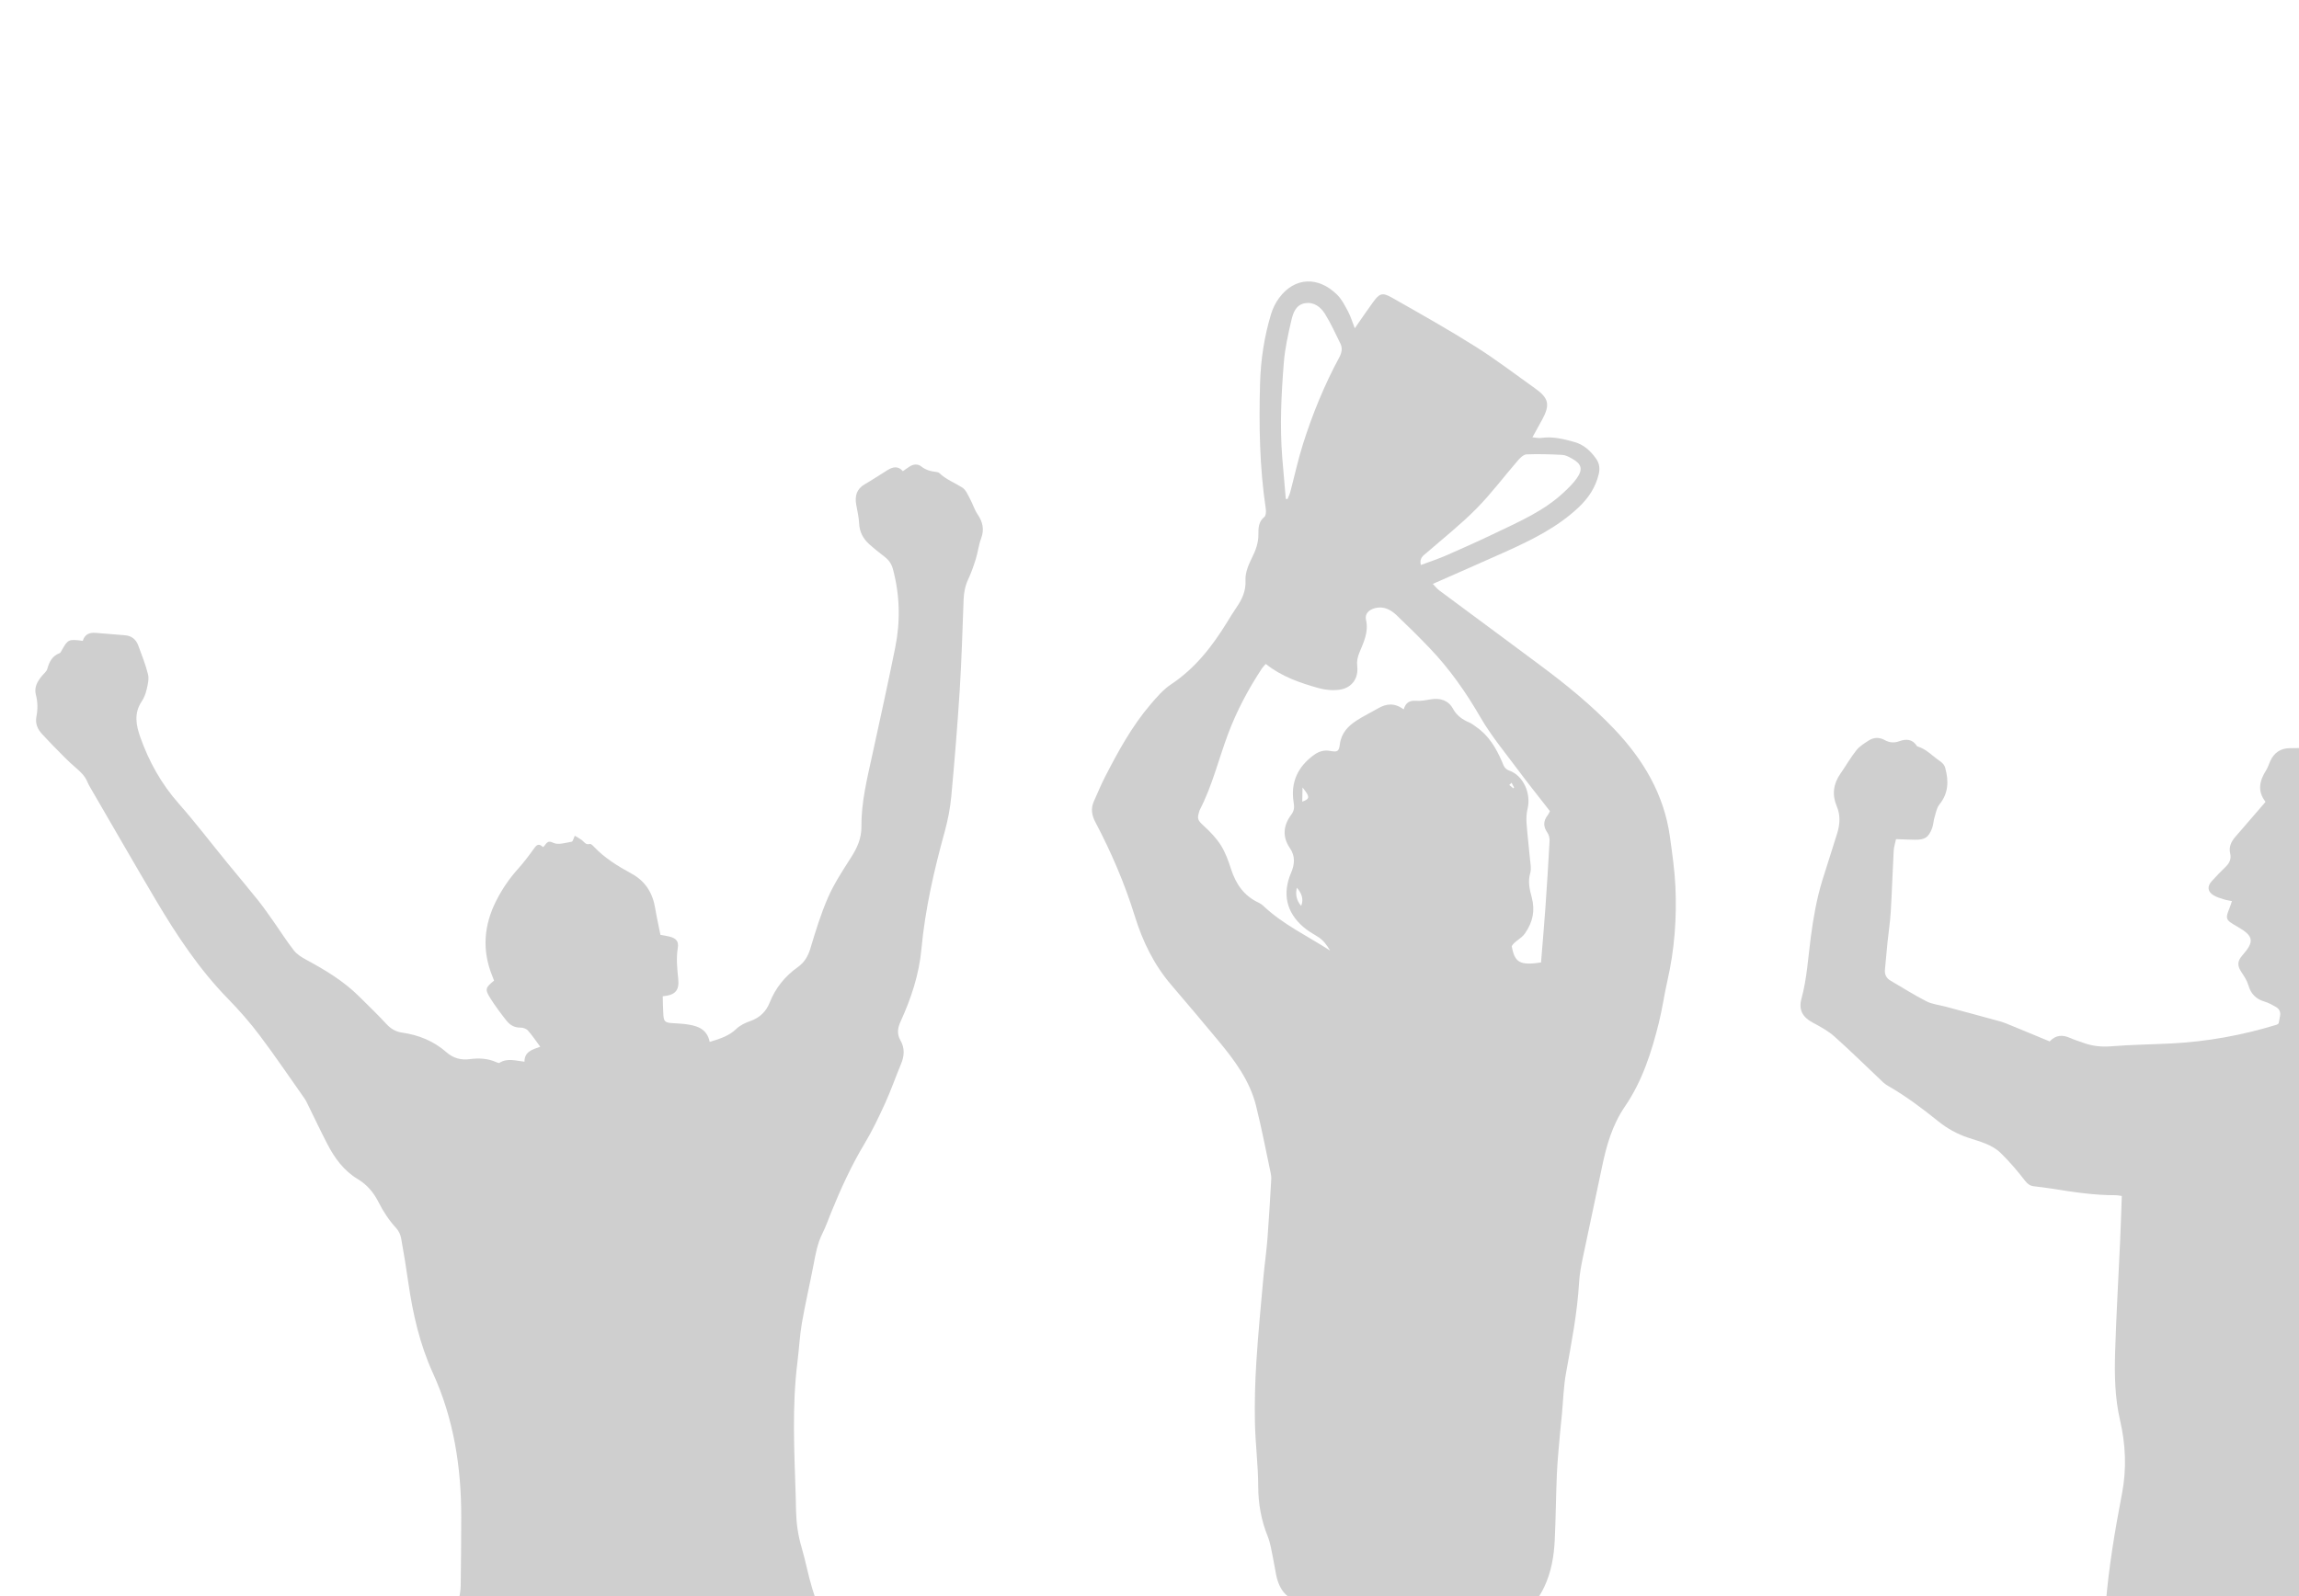 <svg width="576" height="400" viewBox="0 0 576 400" fill="none" xmlns="http://www.w3.org/2000/svg">
<path d="M533.074 414.069C531.282 413.835 529.576 413.612 527.615 413.357C527.458 412.44 527.16 411.546 527.18 410.658C527.241 407.831 527.342 405 527.569 402.182C528.324 392.773 529.895 383.482 531.669 374.218C532.838 368.118 532.565 361.944 531.173 355.961C529.833 350.198 529.762 344.427 529.939 338.629C530.215 329.521 530.762 320.42 531.172 311.316C531.344 307.49 531.459 303.662 531.605 299.728C531.044 299.649 530.595 299.531 530.148 299.533C524.703 299.562 519.347 298.734 513.992 297.873C512.52 297.636 511.037 297.472 509.557 297.289C508.58 297.167 507.982 296.714 507.33 295.868C505.468 293.451 503.464 291.114 501.287 288.978C499.038 286.771 495.918 286.067 493.036 285.096C490.299 284.173 487.858 282.806 485.651 281.033C481.666 277.833 477.603 274.76 473.163 272.209C472.691 271.938 472.221 271.631 471.827 271.259C467.77 267.434 463.806 263.506 459.648 259.797C458.036 258.359 456.06 257.28 454.134 256.255C451.654 254.935 450.585 253.067 451.337 250.32C452.731 245.219 453.005 239.953 453.697 234.756C454.332 229.989 455.152 225.285 456.554 220.69C457.767 216.714 459.101 212.776 460.31 208.798C460.985 206.578 461.146 204.32 460.203 202.104C458.958 199.178 459.316 196.447 461.132 193.85C462.481 191.92 463.648 189.853 465.109 188.017C465.909 187.012 467.101 186.278 468.21 185.57C469.487 184.756 470.873 184.725 472.237 185.486C473.398 186.132 474.576 186.224 475.861 185.757C477.534 185.148 479.121 185.189 480.228 186.899C480.271 186.963 480.328 187.044 480.393 187.063C482.569 187.683 484.044 189.351 485.819 190.581C486.591 191.116 487.134 191.595 487.372 192.476C488.257 195.738 488.196 198.79 485.913 201.602C485.221 202.455 485.016 203.727 484.681 204.837C484.411 205.731 484.399 206.713 484.067 207.576C483.172 209.903 482.27 210.463 479.789 210.447C479.004 210.442 478.217 210.41 477.431 210.385C476.729 210.363 476.026 210.335 475.039 210.298C474.833 211.282 474.508 212.232 474.455 213.197C474.178 218.298 474.024 223.406 473.716 228.505C473.561 231.087 473.158 233.655 472.894 236.232C472.662 238.496 472.464 240.764 472.259 243.031C472.149 244.248 472.63 245.161 473.692 245.779C476.67 247.511 479.581 249.371 482.645 250.935C484.08 251.669 485.804 251.835 487.396 252.263C491.944 253.485 496.498 254.687 501.036 255.948C502.166 256.262 503.252 256.744 504.341 257.189C507.387 258.435 510.424 259.702 513.536 260.99C515.128 259.269 516.876 259.319 518.76 260.164C519.76 260.613 520.821 260.926 521.852 261.306C524.166 262.162 526.495 262.418 529.002 262.212C534.005 261.8 539.037 261.758 544.054 261.5C553.037 261.037 561.823 259.441 570.42 256.8C570.563 256.756 570.682 256.632 570.9 256.486C571.001 255.945 571.098 255.327 571.233 254.717C571.47 253.651 571.085 252.838 570.174 252.325C569.29 251.829 568.384 251.31 567.42 251.028C565.267 250.397 563.947 249.116 563.318 246.92C562.984 245.756 562.271 244.668 561.586 243.642C560.512 242.035 560.519 240.895 561.815 239.421C564.881 235.93 564.655 234.593 560.602 232.247C560.534 232.208 560.467 232.167 560.399 232.128C557.551 230.506 557.485 230.318 558.678 227.347C558.851 226.915 558.982 226.466 559.199 225.829C558.452 225.669 557.786 225.585 557.159 225.38C556.269 225.091 555.329 224.839 554.55 224.347C553.071 223.414 552.955 222.131 554.156 220.809C555.264 219.588 556.411 218.398 557.598 217.255C558.583 216.308 559.082 215.257 558.756 213.885C558.372 212.273 558.997 210.948 560.005 209.77C562.504 206.852 565.028 203.956 567.585 201C567.588 201.02 567.605 200.922 567.564 200.87C565.505 198.205 566.125 195.631 567.762 193.043C568.218 192.321 568.457 191.465 568.822 190.682C569.775 188.638 571.367 187.54 573.643 187.502C577.167 187.443 580.666 187.286 584.035 188.826C585.956 189.705 588.093 189.819 590.269 189.683C593.826 189.46 597.296 190.12 600.636 191.402C602.174 191.993 603.7 192.635 605.276 193.097C606.47 193.446 607.431 194.011 608.146 195.011C610.373 198.131 613.057 200.92 614.55 204.569C615.185 206.119 615.81 207.601 615.848 209.282C615.882 210.774 615.994 212.27 615.926 213.757C615.686 219.035 613.942 223.714 610.136 227.484C608.855 228.752 608.209 230.281 607.632 231.942C607.18 233.241 606.6 234.686 605.629 235.576C603.558 237.47 603.168 239.861 602.953 242.376C602.792 244.263 603.413 246.019 603.816 247.89C605.189 247.465 606.297 246.815 607.358 246.883C608.365 246.947 609.323 247.764 609.888 248.045C610.579 249.695 611.016 251.007 611.684 252.188C611.924 252.613 612.777 252.998 613.242 252.898C613.654 252.809 614.104 252.06 614.206 251.537C614.446 250.31 614.589 249.044 614.595 247.793C614.647 238.184 616.63 228.926 619.64 219.86C620.203 218.166 620.335 216.531 619.993 214.772C619.166 210.534 618.277 206.296 617.742 202.017C617.267 198.215 617.233 194.357 617.006 190.524C616.876 188.329 616.947 186.102 616.585 183.946C615.58 177.943 615.893 171.876 615.462 165.849C615.21 162.335 614.909 158.812 614.379 155.332C613.924 152.343 612.473 149.694 610.762 147.213C610.545 146.898 610.295 146.532 609.97 146.375C606.621 144.766 605.101 141.66 603.347 138.656C601.077 134.764 601.315 130.669 601.95 126.526C602.131 125.344 602.874 124.243 603.39 123.118C603.679 122.486 603.993 121.859 604.36 121.271C605.142 120.019 605.823 118.662 606.809 117.591C608.123 116.165 609.791 115.784 611.761 116.459C613.597 117.088 615.557 117.347 617.429 117.886C618.391 118.163 619.382 118.557 620.178 119.144C621.49 120.113 622.903 120.66 624.491 120.896C625.183 120.999 625.887 121.172 626.524 121.455C628.176 122.187 628.765 123.458 628.638 125.252C628.455 127.826 628.468 130.414 628.272 132.987C628.088 135.407 627.977 137.873 627.406 140.214C626.742 142.937 626.874 145.467 627.849 148.051C629.04 151.209 630.063 154.434 631.294 157.576C634.115 164.778 636.255 172.15 636.987 179.873C637.511 185.395 638.939 190.707 640.888 195.846C643.198 201.94 643.397 208.076 642.247 214.386C641.684 217.474 641.175 220.586 640.906 223.711C640.733 225.726 641.035 227.784 641.133 229.821C641.344 234.213 641.677 238.604 641.746 242.998C641.827 248.15 640.778 253.177 639.167 258.034C638.397 260.357 638.83 262.101 640.317 263.806C640.627 264.161 640.942 264.513 641.246 264.873C642.951 266.9 643.433 269.116 643.249 271.844C642.733 279.491 640.563 286.668 637.484 293.564C635.504 297.999 634.643 302.693 633.341 307.291C632.209 311.29 631.067 315.294 629.719 319.224C628.443 322.946 627.317 326.643 626.888 330.602C626.468 334.487 625.662 338.359 624.684 342.149C622.819 349.37 622.11 356.668 622.493 364.097C622.776 369.583 622.986 375.074 623.308 380.557C623.594 385.413 624.07 390.258 624.309 395.116C624.514 399.266 624.547 403.427 624.539 407.584C624.538 408.264 624.113 409.227 623.574 409.566C622.275 410.383 620.846 411.114 619.37 411.49C617.917 411.86 616.483 412.375 615.809 413.576C613.938 416.901 610.715 417.836 607.457 418.746C602.924 420.012 598.419 421.522 593.795 422.283C588.48 423.157 583.058 423.484 577.667 423.758C573.364 423.977 569.037 423.829 564.723 423.722C558.445 423.567 552.151 423.412 545.991 422.035C543.249 421.422 540.579 420.486 537.88 419.686C535.843 419.083 534.518 417.755 533.843 415.74C533.646 415.151 533.325 414.604 533.074 414.069Z" fill="#CFCFCF"/>
<path d="M20.739 160.605C21.202 159.02 22.362 158.485 23.859 158.595C26.319 158.775 28.774 159.018 31.234 159.195C32.943 159.318 34.069 160.209 34.639 161.763C35.515 164.15 36.474 166.523 37.081 168.982C37.367 170.14 37.038 171.51 36.758 172.731C36.511 173.802 36.096 174.904 35.488 175.813C33.524 178.746 34.088 181.746 35.143 184.726C37.315 190.86 40.412 196.434 44.763 201.366C48.975 206.141 52.843 211.22 56.875 216.154C59.447 219.3 62.077 222.4 64.613 225.574C66.002 227.314 67.271 229.15 68.557 230.971C70.254 233.376 71.824 235.878 73.632 238.194C74.38 239.152 75.531 239.875 76.628 240.467C81.408 243.053 86.048 245.825 89.937 249.684C92.256 251.984 94.618 254.245 96.829 256.647C97.926 257.837 99.189 258.558 100.706 258.776C104.913 259.381 108.665 260.889 111.895 263.734C113.499 265.147 115.463 265.732 117.676 265.434C119.906 265.134 122.129 265.219 124.246 266.149C124.529 266.273 124.957 266.473 125.139 266.357C127.078 265.123 129.14 265.811 131.404 266.074C131.406 263.527 133.371 263.029 135.357 262.321C134.27 260.864 133.359 259.479 132.265 258.257C131.859 257.803 131.023 257.514 130.391 257.527C128.867 257.557 127.743 256.866 126.89 255.782C125.466 253.97 124.069 252.121 122.849 250.169C121.443 247.919 121.602 247.508 123.781 245.762C123.66 245.44 123.537 245.078 123.391 244.726C120.695 238.19 121.203 231.834 124.394 225.598C125.856 222.742 127.638 220.135 129.788 217.744C131.276 216.089 132.62 214.294 133.913 212.48C134.624 211.485 135.235 211.499 136.043 212.29C136.824 211.806 136.911 210.346 138.634 211.217C139.829 211.821 141.697 211.201 143.233 210.943C143.55 210.889 143.73 210.014 144.008 209.447C144.87 209.969 145.357 210.209 145.778 210.534C146.377 210.999 146.748 211.81 147.777 211.501C148.015 211.429 148.47 211.84 148.729 212.117C151.439 215.013 154.772 217.061 158.204 218.925C161.726 220.837 163.523 223.797 164.159 227.644C164.523 229.838 165.017 232.01 165.471 234.285C166.304 234.441 167.079 234.536 167.826 234.738C169.394 235.159 170.088 235.934 169.828 237.492C169.388 240.133 169.657 242.711 169.93 245.333C170.232 248.251 169.139 249.414 166.045 249.67C166.093 251.231 166.094 252.81 166.205 254.381C166.316 255.963 166.651 256.256 168.231 256.394C169.262 256.485 170.3 256.49 171.326 256.609C174.295 256.951 177.093 257.583 177.811 261.111C180.364 260.335 182.638 259.631 184.488 257.847C185.424 256.943 186.741 256.318 187.995 255.882C190.363 255.058 191.959 253.486 192.845 251.249C194.301 247.567 196.672 244.661 199.865 242.383C201.482 241.23 202.42 239.727 203.008 237.78C204.316 233.44 205.64 229.069 207.454 224.928C208.975 221.455 211.093 218.22 213.149 215.009C214.726 212.547 215.861 210.168 215.832 207.065C215.776 200.906 217.306 194.919 218.607 188.926C220.532 180.054 222.502 171.19 224.292 162.29C225.613 155.726 225.47 149.158 223.722 142.644C223.366 141.317 222.699 140.365 221.66 139.555C220.34 138.527 219.016 137.496 217.775 136.376C216.245 134.995 215.344 133.309 215.248 131.156C215.177 129.577 214.783 128.011 214.515 126.443C214.145 124.282 214.623 122.533 216.666 121.354C218.595 120.241 220.444 118.992 222.342 117.825C223.673 117.007 225.009 116.673 226.199 118.085C226.812 117.661 227.324 117.297 227.846 116.948C228.805 116.308 229.948 116.209 230.772 116.865C231.962 117.814 233.255 118.146 234.682 118.286C234.909 118.308 235.177 118.404 235.337 118.557C237.019 120.165 239.188 120.976 241.104 122.189C242.002 122.759 242.496 124.037 243.052 125.059C243.728 126.301 244.127 127.714 244.913 128.87C246.222 130.795 246.665 132.676 245.814 134.934C245.201 136.56 245.018 138.343 244.503 140.012C243.964 141.755 243.363 143.496 242.592 145.145C241.829 146.777 241.497 148.44 241.428 150.216C241.139 157.775 240.933 165.34 240.457 172.888C239.896 181.782 239.166 190.669 238.343 199.544C238.065 202.54 237.484 205.547 236.683 208.45C234.011 218.135 231.778 227.882 230.847 237.92C230.262 244.227 228.275 250.223 225.652 255.967C224.879 257.659 224.689 259.131 225.592 260.709C226.721 262.681 226.596 264.626 225.739 266.665C224.385 269.888 223.254 273.207 221.806 276.384C220.224 279.853 218.583 283.321 216.622 286.582C213.284 292.137 210.619 297.991 208.191 303.973C207.501 305.671 206.906 307.416 206.083 309.045C204.801 311.582 204.328 314.307 203.808 317.051C202.889 321.896 201.751 326.701 200.911 331.558C200.357 334.764 200.21 338.037 199.802 341.27C198.392 352.474 199.014 363.701 199.359 374.926C199.399 376.2 199.415 377.474 199.447 378.748C199.524 381.789 199.947 384.758 200.808 387.697C201.816 391.131 202.464 394.672 203.499 398.097C204.325 400.827 205.372 403.51 206.554 406.107C207.726 408.681 208.585 411.282 208.685 414.122C208.718 415.065 208.85 416.007 208.984 416.943C209.171 418.262 208.985 418.546 207.571 418.848C206.87 418.998 206.164 419.126 205.457 419.243C202.476 419.736 199.509 420.372 196.507 420.667C193.588 420.954 190.634 420.901 187.696 420.978C185.393 421.039 183.09 421.066 180.787 421.116C176.096 421.217 171.404 421.303 166.714 421.435C164.566 421.496 162.418 421.786 160.276 421.731C157.101 421.65 153.927 421.134 150.761 421.208C147.114 421.292 143.471 421.773 139.835 422.16C131.75 423.022 123.652 423.51 115.516 423.248C114.503 423.216 113.482 423.482 112.462 423.571C111.117 423.689 110.491 423.055 110.755 421.734C112.143 414.791 113.573 407.857 114.961 400.914C115.193 399.751 115.409 398.562 115.426 397.381C115.511 391.656 115.55 385.929 115.559 380.203C115.581 367.715 113.692 355.573 108.475 344.138C105.163 336.878 103.433 329.245 102.299 321.418C101.761 317.712 101.178 314.012 100.504 310.329C100.342 309.443 99.904 308.482 99.3 307.823C97.504 305.864 96.062 303.698 94.872 301.335C93.668 298.944 92.019 296.926 89.686 295.53C86.137 293.406 83.81 290.201 81.965 286.617C80.217 283.223 78.586 279.769 76.897 276.344C76.723 275.989 76.537 275.633 76.309 275.311C72.592 270.042 68.98 264.693 65.103 259.544C62.666 256.307 59.978 253.228 57.145 250.328C49.902 242.914 44.25 234.36 39.008 225.509C33.613 216.399 28.343 207.216 23.024 198.062C22.625 197.374 22.207 196.687 21.902 195.956C21.267 194.432 20.147 193.391 18.906 192.336C16.978 190.696 15.245 188.827 13.451 187.031C12.495 186.074 11.598 185.061 10.658 184.087C9.425 182.808 8.773 181.352 9.131 179.534C9.49 177.715 9.46 175.917 8.986 174.097C8.494 172.21 9.413 170.697 10.575 169.306C11.027 168.766 11.679 168.268 11.851 167.643C12.345 165.866 13.071 164.38 14.932 163.689C15.175 163.599 15.328 163.217 15.482 162.946C17.038 160.214 17.18 160.142 20.739 160.605Z" fill="#CFCFCF"/>
<path d="M419.757 222.047C419.562 217.941 418.957 213.848 418.4 209.767C416.946 199.117 411.707 190.346 404.449 182.718C398.743 176.72 392.331 171.491 385.675 166.57C383.187 164.73 380.712 162.872 378.226 161.029C372.347 156.674 366.459 152.33 360.591 147.958C360.035 147.543 359.601 146.965 358.982 146.33C365.212 143.58 371.217 140.97 377.187 138.282C383.694 135.35 390.081 132.222 395.387 127.27C397.933 124.894 399.771 122.167 400.568 118.758C400.886 117.398 400.714 116.127 399.916 114.991C398.535 113.028 396.837 111.432 394.454 110.772C391.732 110.017 389.003 109.321 386.124 109.755C385.54 109.843 384.917 109.678 383.937 109.599C384.862 107.924 385.637 106.551 386.384 105.162C388.409 101.405 388.048 99.776 384.581 97.312C379.608 93.778 374.753 90.052 369.594 86.808C362.765 82.516 355.726 78.552 348.705 74.573C346.32 73.223 345.617 73.519 344.003 75.734C342.516 77.772 341.109 79.868 339.433 82.271C338.813 80.688 338.415 79.32 337.76 78.087C336.976 76.612 336.189 75.036 335.028 73.882C330.343 69.226 324.399 69.37 320.481 74.658C319.604 75.841 318.9 77.244 318.473 78.654C316.754 84.329 315.869 90.107 315.7 96.087C315.402 106.615 315.573 117.086 317.134 127.516C317.234 128.182 317.183 129.215 316.772 129.551C315.309 130.744 315.271 132.321 315.285 133.91C315.304 136.047 314.613 137.896 313.669 139.797C312.811 141.523 311.956 143.541 312.052 145.38C312.198 148.168 311.153 150.258 309.702 152.367C308.903 153.526 308.177 154.736 307.438 155.935C303.715 161.982 299.447 167.489 293.408 171.501C291.416 172.825 289.772 174.758 288.196 176.608C283.536 182.079 280.123 188.359 276.852 194.71C275.823 196.707 274.982 198.8 274.053 200.849C273.249 202.625 273.546 204.339 274.413 205.983C278.405 213.555 281.777 221.382 284.31 229.567C286.273 235.911 289.118 241.784 293.482 246.871C297.456 251.503 301.387 256.175 305.289 260.869C309.334 265.733 313.106 270.812 314.68 277.065C316.075 282.611 317.139 288.241 318.334 293.837C318.451 294.383 318.536 294.957 318.503 295.51C318.212 300.473 317.942 305.438 317.558 310.393C317.304 313.667 316.824 316.922 316.531 320.192C315.903 327.205 315.218 334.217 314.774 341.243C314.455 346.298 314.316 351.378 314.414 356.442C314.516 361.785 315.222 367.121 315.237 372.461C315.25 376.871 315.992 381.01 317.633 385.075C318.292 386.708 318.533 388.515 318.907 390.256C319.223 391.723 319.43 393.214 319.73 394.685C320.497 398.424 322.433 400.994 326.47 401.621C328.597 401.951 330.665 402.724 332.795 402.942C338.112 403.484 343.443 403.982 348.779 404.206C355.246 404.476 361.722 404.335 368.173 405.161C371.03 405.526 373.971 405.462 376.858 405.301C381.81 405.027 384.859 401.989 386.879 397.754C388.641 394.055 389.334 390.07 389.529 386.026C389.795 380.498 389.825 374.959 390.064 369.43C390.205 366.161 390.541 362.9 390.814 359.637C390.955 357.953 391.155 356.273 391.315 354.59C391.643 351.131 391.724 347.628 392.335 344.22C393.696 336.637 395.185 329.087 395.631 321.371C395.75 319.326 396.135 317.283 396.551 315.271C398.111 307.737 399.769 300.223 401.322 292.687C402.444 287.241 403.886 282.014 407.122 277.286C411.458 270.953 413.789 263.677 415.624 256.28C416.48 252.826 416.962 249.281 417.755 245.81C419.546 237.976 420.137 230.038 419.757 222.047ZM357.478 138.493C361.653 134.863 366.017 131.414 369.895 127.486C373.633 123.702 376.838 119.393 380.332 115.363C380.896 114.713 381.732 113.9 382.472 113.869C385.452 113.749 388.445 113.846 391.426 114C392.226 114.041 393.044 114.484 393.778 114.884C396.266 116.241 396.66 117.577 395.053 119.868C394.149 121.156 392.98 122.279 391.824 123.366C386.879 128.018 380.726 130.677 374.722 133.557C370.664 135.505 366.557 137.356 362.432 139.159C360.38 140.057 358.239 140.751 355.971 141.6C355.58 139.771 356.635 139.225 357.478 138.493ZM323.538 80.309C323.975 78.418 324.669 76.345 327.022 75.981C329.24 75.638 330.9 76.957 331.959 78.653C333.44 81.025 334.594 83.605 335.836 86.122C336.422 87.311 336.134 88.481 335.525 89.608C331.81 96.482 328.873 103.694 326.504 111.122C325.225 115.136 324.342 119.276 323.257 123.353C323.099 123.946 322.804 124.503 322.572 125.076C322.431 125.056 322.288 125.035 322.146 125.015C321.85 121.577 321.536 118.141 321.261 114.701C320.625 106.73 321.023 98.763 321.658 90.822C321.939 87.288 322.736 83.776 323.538 80.309ZM379.164 197.573C378.823 197.289 378.482 197.006 378.139 196.724C378.33 196.54 378.521 196.356 378.713 196.172C378.922 196.564 379.132 196.957 379.342 197.35C379.282 197.424 379.223 197.498 379.164 197.573ZM386.095 241.206C380.791 241.989 379.487 241.242 378.754 237.102C379.545 235.798 381.104 235.302 382.06 233.936C384.071 231.06 384.635 228.164 383.768 224.893C383.237 222.893 382.764 220.977 383.381 218.84C383.727 217.644 383.406 216.233 383.291 214.928C383.038 212.036 382.667 209.153 382.465 206.259C382.382 205.064 382.451 203.809 382.73 202.648C383.639 198.874 381.684 194.366 378.123 193.111C376.891 192.677 376.686 191.725 376.294 190.824C374.815 187.427 372.975 184.314 369.837 182.162C369.296 181.791 368.78 181.351 368.187 181.097C366.432 180.348 365.008 179.392 364.018 177.59C362.874 175.507 360.814 174.852 358.431 175.271C357.234 175.482 356.001 175.712 354.804 175.631C353.301 175.53 352.246 175.915 351.689 177.773C349.372 176.092 347.352 176.324 345.316 177.499C343.526 178.532 341.655 179.432 339.922 180.548C337.739 181.954 336.047 183.724 335.688 186.537C335.457 188.347 335.099 188.526 333.233 188.184C331.706 187.905 330.427 188.322 329.258 189.16C325.152 192.104 323.293 196.089 324.121 201.118C324.32 202.328 324.263 203.176 323.5 204.197C321.513 206.854 321.231 209.71 323.181 212.557C324.559 214.568 324.379 216.609 323.479 218.71C321.242 223.933 322.275 228.647 326.56 232.324C327.615 233.23 328.834 233.963 330.037 234.675C331.509 235.545 332.429 236.834 333.253 238.228C327.594 234.561 321.44 231.697 316.519 227.019C316.183 226.7 315.778 226.422 315.358 226.228C311.683 224.532 309.643 221.551 308.43 217.796C307.77 215.751 307.023 213.663 305.895 211.858C304.775 210.068 303.241 208.485 301.677 207.041C300.088 205.575 299.836 205.259 300.509 203.221C300.538 203.131 300.56 203.039 300.603 202.956C303.727 196.921 305.302 190.309 307.664 183.992C309.84 178.171 312.747 172.702 316.173 167.515C316.418 167.142 316.749 166.826 317.124 166.386C321.127 169.586 325.746 171.157 330.441 172.464C332.105 172.928 333.988 173.089 335.689 172.836C338.709 172.386 340.41 169.969 340.046 166.952C339.892 165.681 340.13 164.683 340.611 163.502C341.654 160.94 342.941 158.393 342.249 155.392C341.896 153.859 342.894 152.809 344.558 152.394C346.728 151.852 348.465 152.814 349.925 154.199C352.781 156.911 355.582 159.686 358.301 162.536C363.247 167.722 367.306 173.528 370.905 179.751C373.568 184.356 377.022 188.512 380.212 192.801C382.838 196.331 385.596 199.762 388.331 203.284C388.13 203.656 387.997 204.01 387.775 204.293C386.629 205.742 386.625 207.147 387.692 208.68C388.073 209.226 388.274 210.039 388.237 210.711C387.932 216.332 387.581 221.949 387.186 227.564C386.862 232.132 386.458 236.696 386.095 241.206ZM324.917 222.466C326.055 223.792 326.712 225.245 326.004 227.029C324.806 225.673 324.535 224.146 324.917 222.466ZM326.269 200.909C326.292 199.742 326.313 198.646 326.338 197.347C328.238 199.705 328.23 200.188 326.269 200.909Z" fill="#CFCFCF"/>
</svg>

